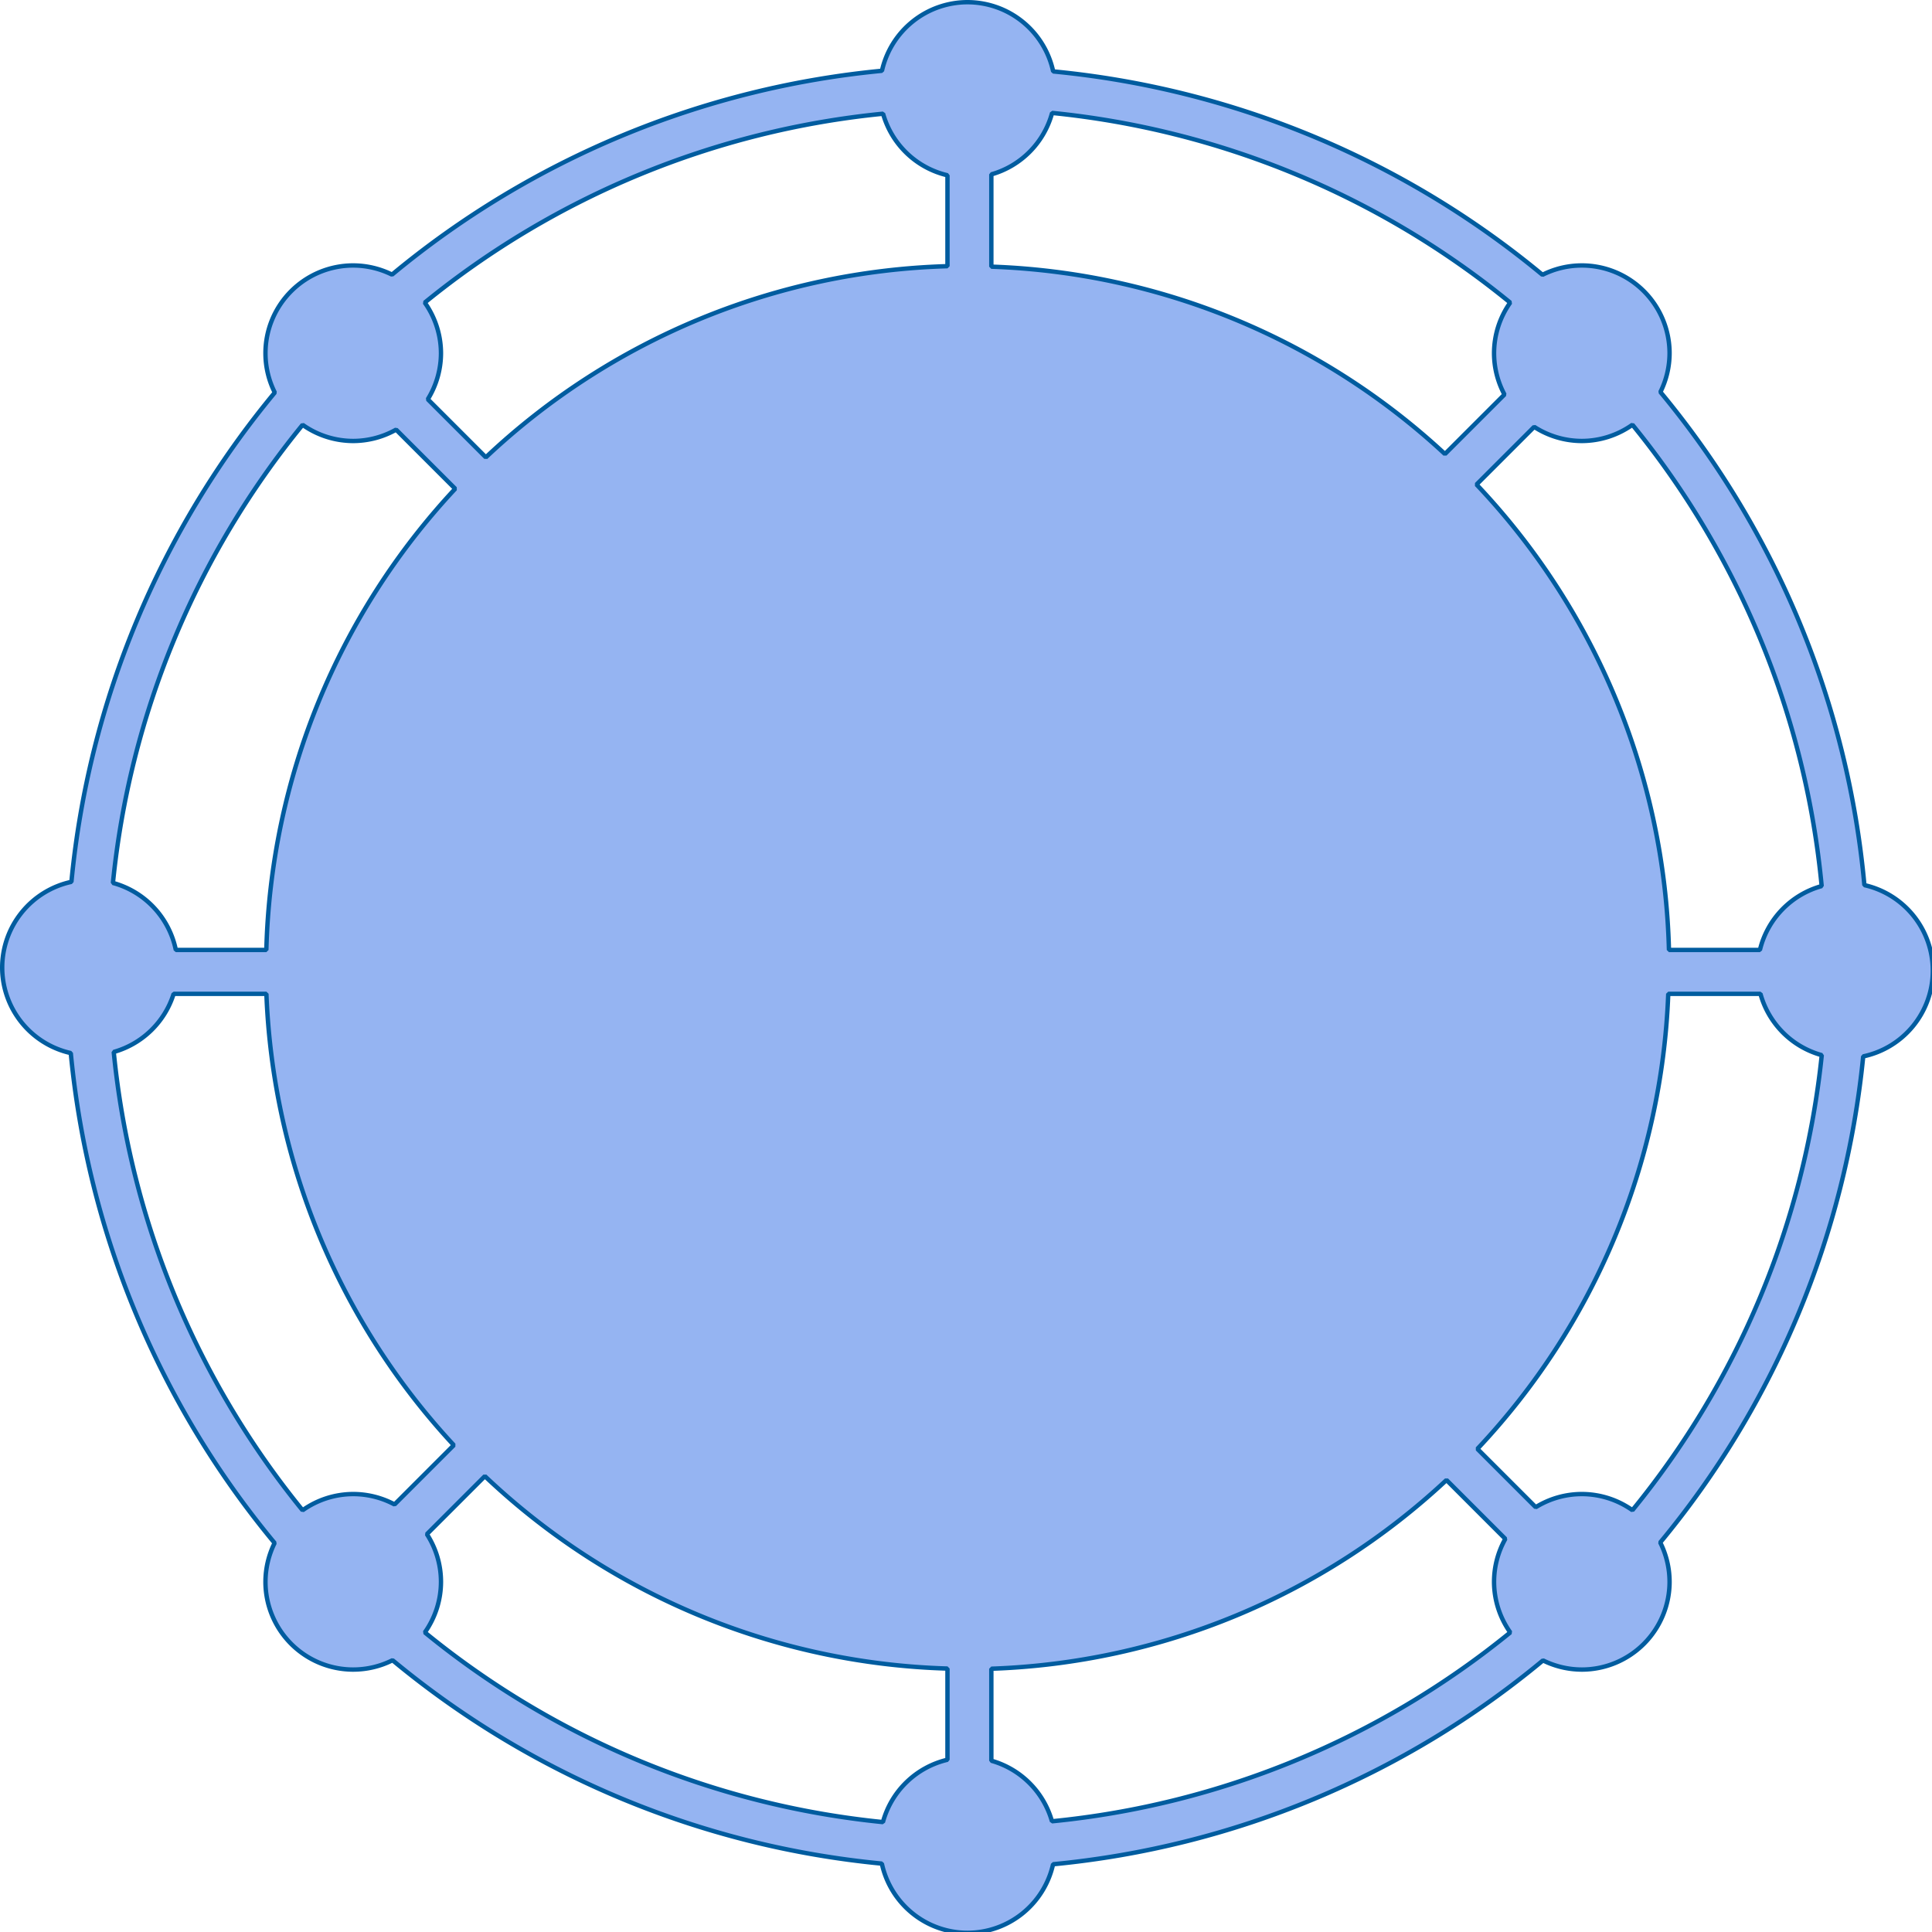 <?xml version="1.0" encoding="UTF-8" standalone="no"?>
<!-- Created with Inkscape (http://www.inkscape.org/) -->

<svg
   xmlns:dc="http://purl.org/dc/elements/1.1/"
   xmlns:cc="http://creativecommons.org/ns#"
   xmlns:rdf="http://www.w3.org/1999/02/22-rdf-syntax-ns#"
   xmlns:svg="http://www.w3.org/2000/svg"
   xmlns="http://www.w3.org/2000/svg"
   xmlns:sodipodi="http://sodipodi.sourceforge.net/DTD/sodipodi-0.dtd"
   xmlns:inkscape="http://www.inkscape.org/namespaces/inkscape"
   width="58.341mm"
   height="58.341mm"
   viewBox="0 0 58.341 58.341"
   version="1.1"
   id="svg8"
   sodipodi:docname="simple_pattern.svg"
   inkscape:version="0.92.3 (2405546, 2018-03-11)">
  <defs
     id="defs2" />
  <sodipodi:namedview
     id="base"
     pagecolor="#ffffff"
     bordercolor="#666666"
     borderopacity="1.0"
     inkscape:pageopacity="0.0"
     inkscape:pageshadow="2"
     inkscape:zoom="2.8"
     inkscape:cx="89.281176"
     inkscape:cy="98.435121"
     inkscape:document-units="mm"
     inkscape:current-layer="layer1"
     showgrid="true"
     inkscape:window-width="1920"
     inkscape:window-height="1023"
     inkscape:window-x="0"
     inkscape:window-y="0"
     inkscape:window-maximized="1"
     fit-margin-top="0"
     fit-margin-left="0"
     fit-margin-right="0"
     fit-margin-bottom="0">
    <inkscape:grid
       type="xygrid"
       id="grid815"
       originx="-116.284"
       originy="-333.243" />
  </sodipodi:namedview>
  <g
     inkscape:label="Calque 1"
     inkscape:groupmode="layer"
     id="layer1"
     transform="translate(-58.142,-72.038)">
    <path
       style="opacity:1;vector-effect:none;fill:#95b4f2;fill-opacity:1;stroke:#005c9f;stroke-width:0.5;stroke-linecap:round;stroke-linejoin:bevel;stroke-miterlimit:4;stroke-dasharray:none;stroke-dashoffset:0;stroke-opacity:1"
       d="M 110.25 0.25 A 10 10 0 0 0 100.5 8.066 A 102.672 102.672 0 0 0 44.672 31.293 A 10 10 0 0 0 40.25 30.25 A 10 10 0 0 0 30.25 40.25 A 10 10 0 0 0 31.314 44.732 A 102.672 102.672 0 0 0 8.139 100.488 A 10 10 0 0 0 0.25 110.25 A 10 10 0 0 0 8.066 120 A 102.672 102.672 0 0 0 31.293 175.828 A 10 10 0 0 0 30.25 180.25 A 10 10 0 0 0 40.25 190.25 A 10 10 0 0 0 44.732 189.186 A 102.672 102.672 0 0 0 100.488 212.361 A 10 10 0 0 0 110.25 220.25 A 10 10 0 0 0 120 212.434 A 102.672 102.672 0 0 0 175.828 189.207 A 10 10 0 0 0 180.25 190.25 A 10 10 0 0 0 190.25 180.25 A 10 10 0 0 0 189.186 175.768 A 102.672 102.672 0 0 0 212.316 120.379 A 10 10 0 0 0 220.25 110.607 A 10 10 0 0 0 212.451 100.861 A 102.672 102.672 0 0 0 189.207 44.672 A 10 10 0 0 0 190.25 40.25 A 10 10 0 0 0 180.25 30.25 A 10 10 0 0 0 175.768 31.314 A 102.672 102.672 0 0 0 120.012 8.139 A 10 10 0 0 0 110.25 0.25 z M 119.889 12.869 A 97.862 97.862 0 0 1 172.09 34.482 A 10 10 0 0 0 170.25 40.25 A 10 10 0 0 0 171.436 44.957 L 164.656 51.736 A 80 80 0 0 0 112.965 30.387 L 112.965 19.871 A 10 10 0 0 0 119.889 12.869 z M 100.627 12.959 A 10 10 0 0 0 107.965 19.975 L 107.965 30.332 A 80 80 0 0 0 55.363 52.113 L 48.748 45.498 A 10 10 0 0 0 50.25 40.25 A 10 10 0 0 0 48.402 34.48 A 97.862 97.862 0 0 1 100.627 12.959 z M 186.02 48.402 A 97.862 97.862 0 0 1 207.582 100.969 A 10 10 0 0 0 200.545 108.25 L 190.18 108.25 A 80 80 0 0 0 168.252 55.213 L 174.824 48.641 A 10 10 0 0 0 180.25 50.25 A 10 10 0 0 0 186.02 48.402 z M 34.482 48.41 A 10 10 0 0 0 40.25 50.25 A 10 10 0 0 0 45.137 48.959 L 51.873 55.695 A 80 80 0 0 0 30.35 108.25 L 20.037 108.25 A 10 10 0 0 0 12.869 100.611 A 97.862 97.862 0 0 1 34.482 48.41 z M 19.787 113.25 L 30.357 113.25 A 80 80 0 0 0 51.713 164.68 L 44.959 171.434 A 10 10 0 0 0 40.25 170.25 A 10 10 0 0 0 34.48 172.098 A 97.862 97.862 0 0 1 12.961 119.873 A 10 10 0 0 0 19.787 113.25 z M 190.1 113.25 L 200.607 113.25 A 10 10 0 0 0 207.592 120.236 A 97.862 97.862 0 0 1 186.018 172.09 A 10 10 0 0 0 180.25 170.25 A 10 10 0 0 0 174.998 171.748 L 168.352 165.102 A 80 80 0 0 0 190.1 113.25 z M 55.252 168.213 A 80 80 0 0 0 107.965 190.135 L 107.965 200.527 A 10 10 0 0 0 100.611 207.631 A 97.862 97.862 0 0 1 48.412 186.018 A 10 10 0 0 0 50.25 180.25 A 10 10 0 0 0 48.645 174.82 L 55.252 168.213 z M 164.832 168.654 L 171.535 175.357 A 10 10 0 0 0 170.25 180.25 A 10 10 0 0 0 172.098 186.02 A 97.862 97.862 0 0 1 119.873 207.539 A 10 10 0 0 0 112.965 200.637 L 112.965 190.154 A 80 80 0 0 0 164.832 168.654 z "
       transform="matrix(0.265,0,0,0.265,58.142,72.038)"
       id="rect852" />
  </g>
</svg>
